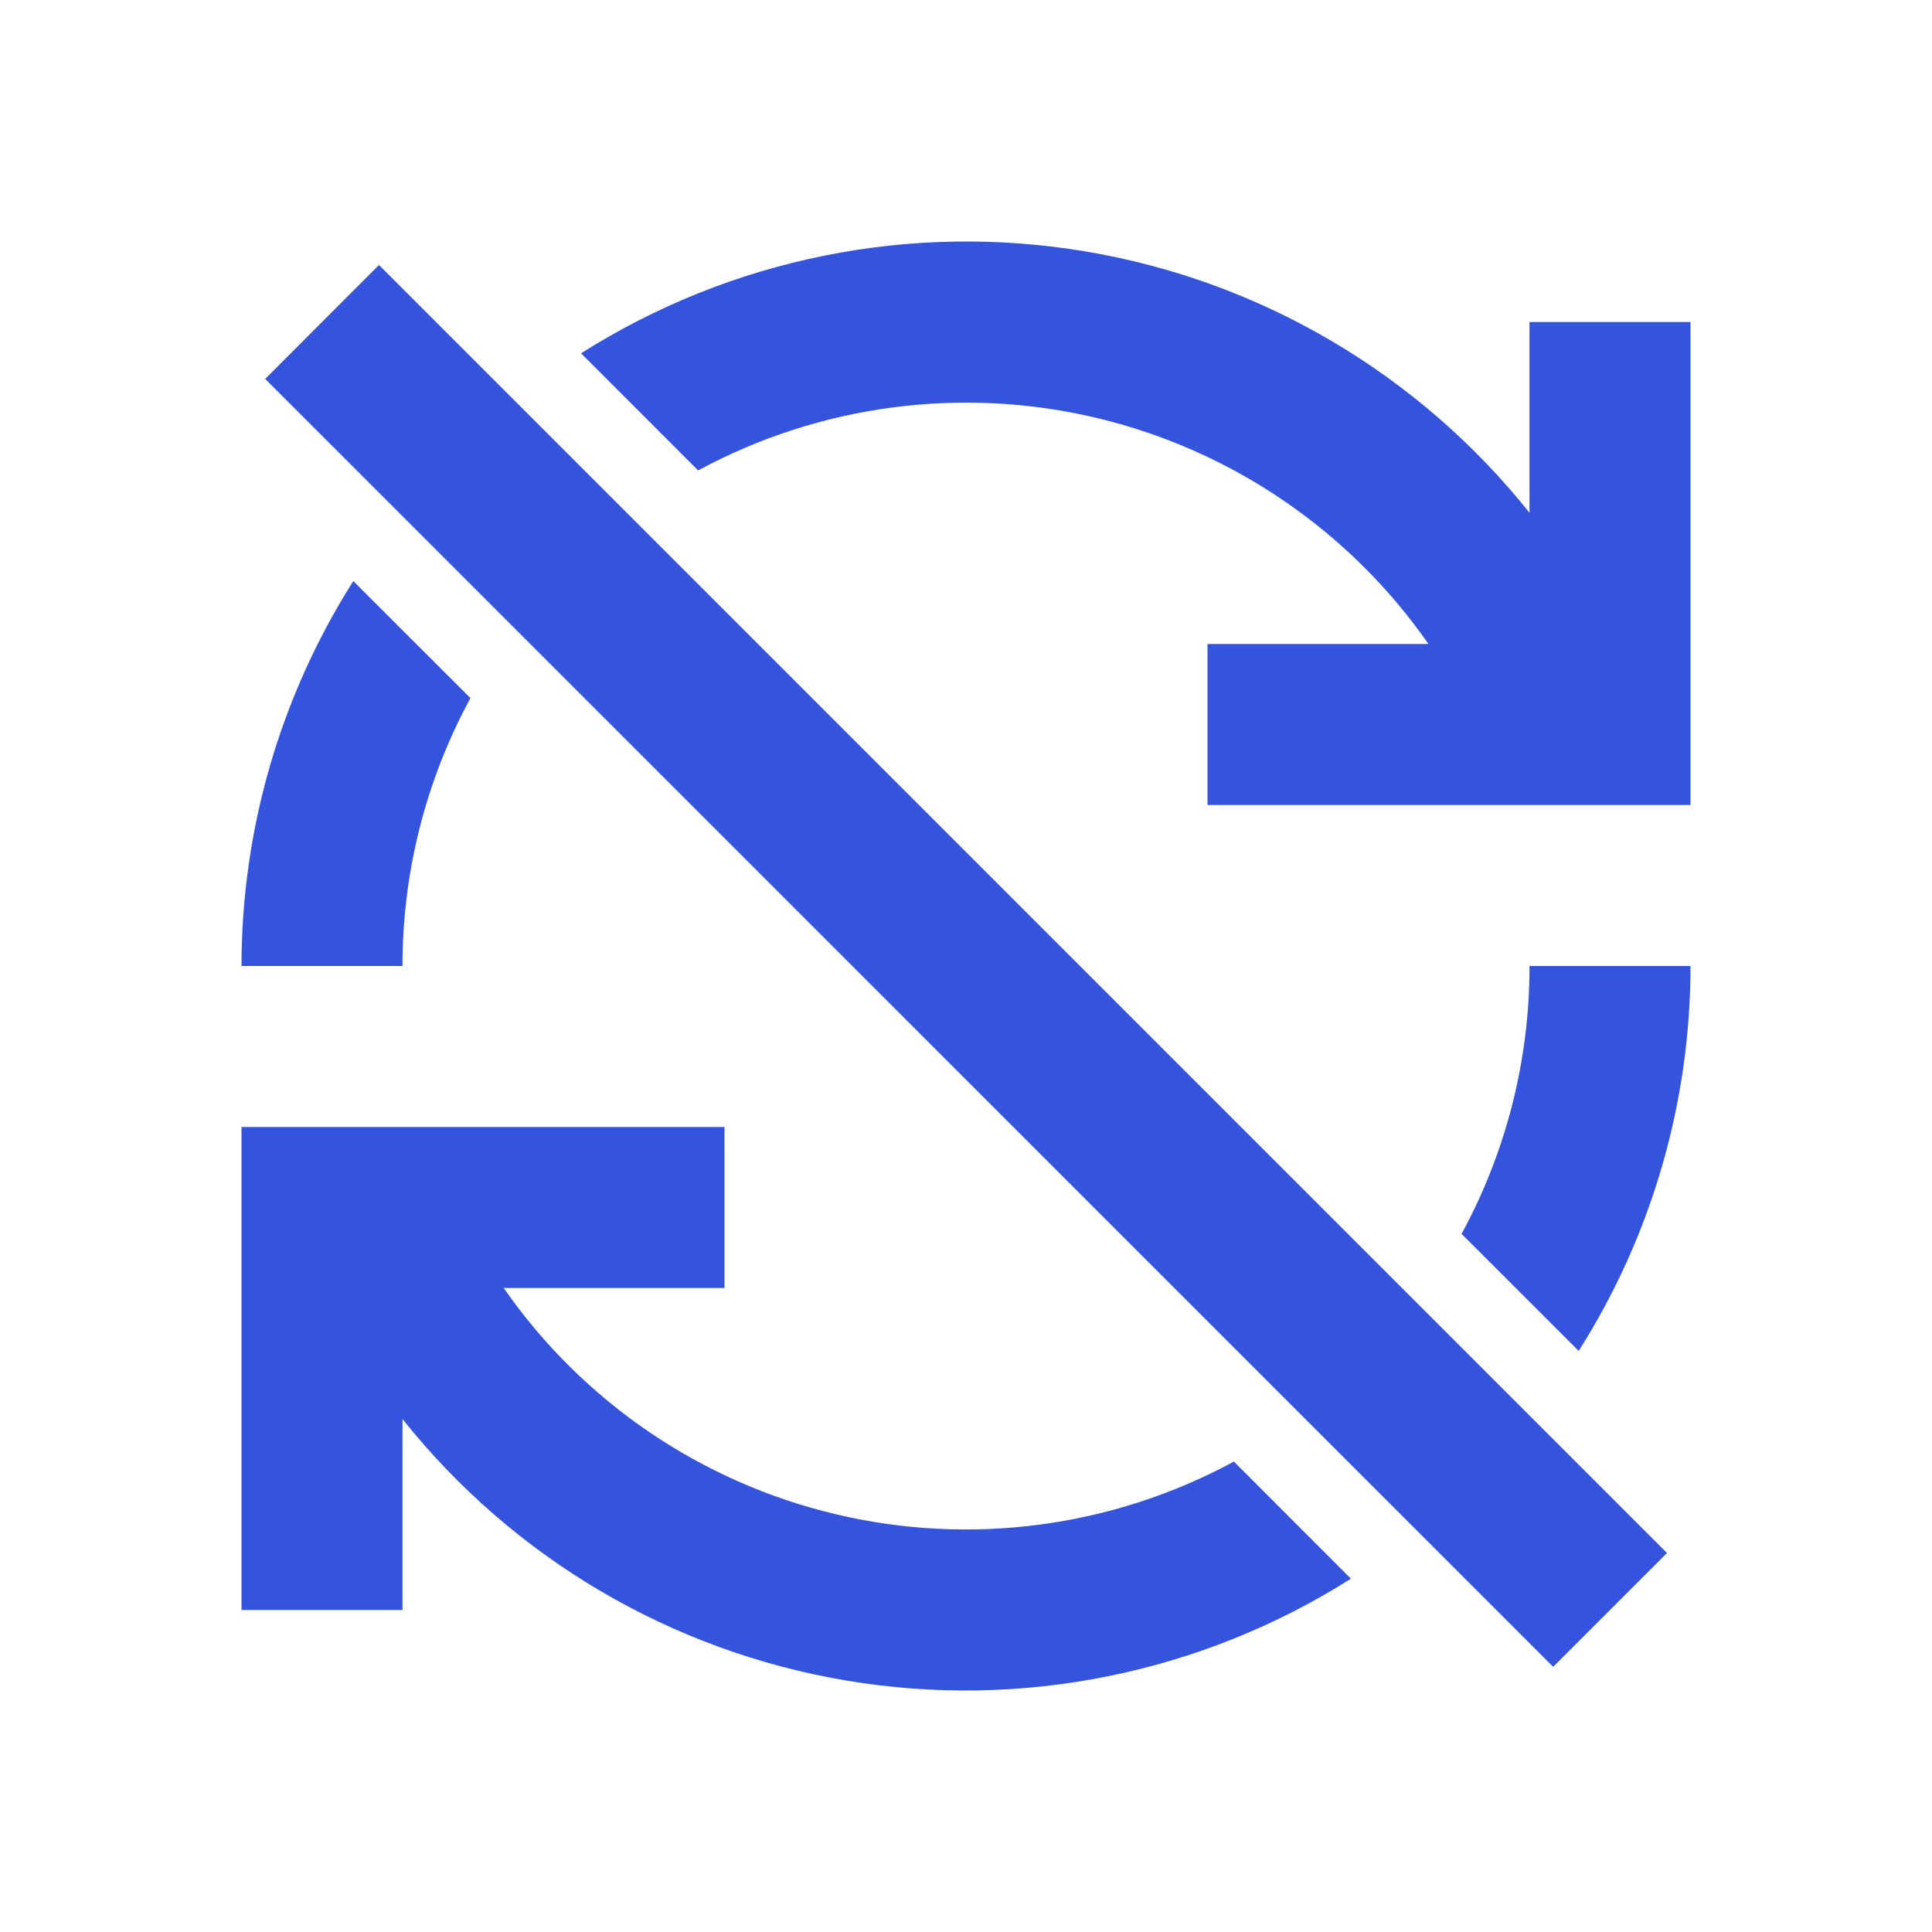 <svg width="24" height="24" viewBox="0 0 24 24" fill="none" xmlns="http://www.w3.org/2000/svg">
<path d="M19.611 16.782C20.518 15.352 21 13.693 21 12H19C19.002 13.162 18.711 14.307 18.156 15.328L19.611 16.782Z" fill="#3454dd"/>
<path d="M15.328 18.156C13.816 18.975 12.054 19.208 10.381 18.81C8.707 18.413 7.239 17.412 6.257 16H9V14H3V20H5V17.628C6.374 19.353 8.336 20.51 10.511 20.876C12.686 21.242 14.919 20.791 16.782 19.611L15.328 18.156Z" fill="#3454dd"/>
<path d="M8.672 5.844C10.185 5.026 11.946 4.794 13.62 5.191C15.293 5.589 16.762 6.589 17.745 8H15V10H21V4H19V6.37C17.625 4.646 15.663 3.489 13.488 3.124C11.313 2.758 9.08 3.209 7.218 4.389L8.672 5.844Z" fill="#3454dd"/>
<path d="M4.389 7.218C3.482 8.648 3 10.307 3 12H5C4.999 10.838 5.289 9.694 5.844 8.672L4.389 7.218Z" fill="#3454dd"/>
<path d="M3.294 4.707L4.708 3.292L20.708 19.292L19.294 20.706L3.294 4.707Z" fill="#3454dd"/>
</svg>
